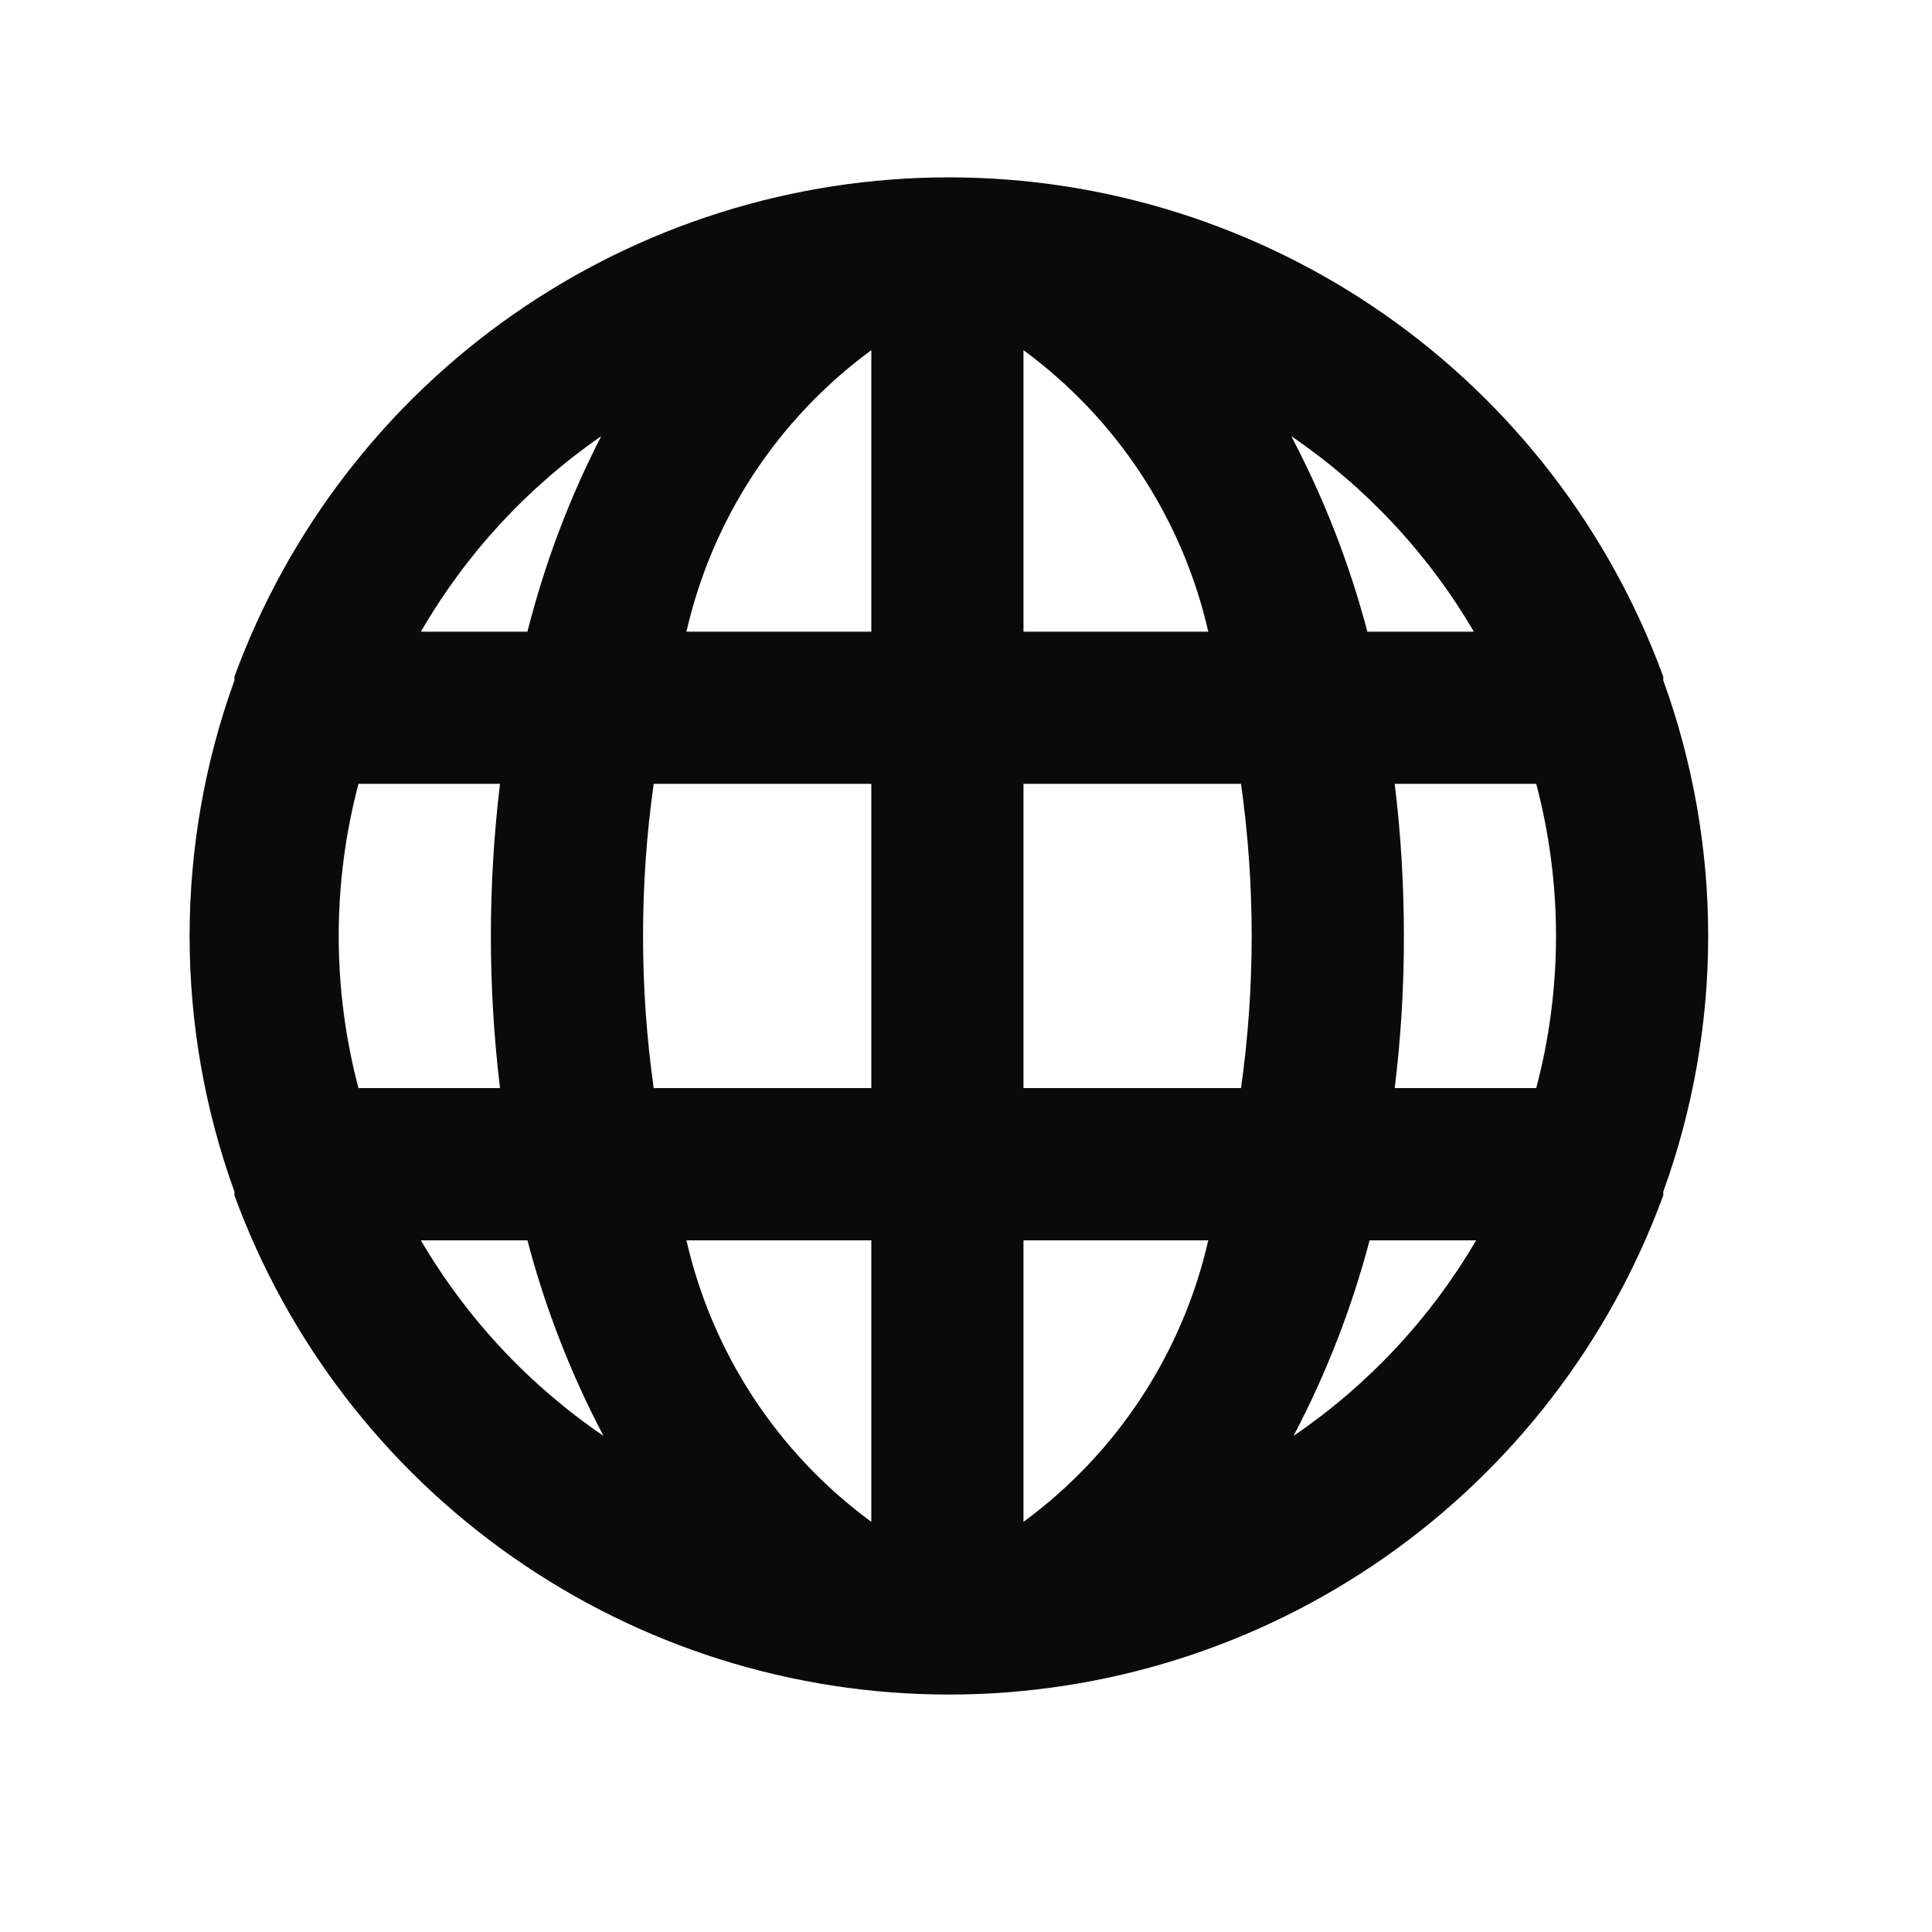 <svg width="20" height="20" viewBox="0 0 20 20" fill="none" xmlns="http://www.w3.org/2000/svg">
<path d="M17.218 7.043C17.218 7.043 17.218 7.043 17.218 7.004C16.663 5.489 15.656 4.18 14.334 3.256C13.011 2.332 11.436 1.836 9.823 1.836C8.209 1.836 6.635 2.332 5.312 3.256C3.989 4.18 2.982 5.489 2.427 7.004C2.427 7.004 2.427 7.004 2.427 7.043C1.808 8.753 1.808 10.626 2.427 12.336C2.427 12.336 2.427 12.336 2.427 12.375C2.982 13.89 3.989 15.198 5.312 16.122C6.635 17.047 8.209 17.542 9.823 17.542C11.436 17.542 13.011 17.047 14.334 16.122C15.656 15.198 16.663 13.89 17.218 12.375C17.218 12.375 17.218 12.375 17.218 12.336C17.838 10.626 17.838 8.753 17.218 7.043ZM3.711 11.264C3.438 10.232 3.438 9.147 3.711 8.114H5.176C5.05 9.161 5.05 10.218 5.176 11.264H3.711ZM4.357 12.84H5.46C5.644 13.542 5.909 14.221 6.247 14.864C5.475 14.338 4.829 13.646 4.357 12.84ZM5.46 6.539H4.357C4.822 5.735 5.46 5.044 6.224 4.515C5.893 5.159 5.637 5.838 5.46 6.539ZM9.02 15.754C8.052 15.044 7.373 14.009 7.106 12.84H9.02V15.754ZM9.02 11.264H6.767C6.62 10.22 6.62 9.159 6.767 8.114H9.02V11.264ZM9.02 6.539H7.106C7.373 5.369 8.052 4.335 9.02 3.625V6.539ZM15.257 6.539H14.155C13.97 5.837 13.706 5.158 13.367 4.515C14.139 5.041 14.785 5.732 15.257 6.539ZM10.595 3.625C11.562 4.335 12.241 5.369 12.508 6.539H10.595V3.625ZM10.595 15.754V12.84H12.508C12.241 14.009 11.562 15.044 10.595 15.754ZM12.847 11.264H10.595V8.114H12.847C12.994 9.159 12.994 10.22 12.847 11.264ZM13.391 14.864C13.729 14.221 13.993 13.542 14.178 12.84H15.281C14.809 13.646 14.163 14.338 13.391 14.864ZM15.903 11.264H14.438C14.502 10.742 14.534 10.216 14.533 9.689C14.533 9.163 14.502 8.637 14.438 8.114H15.903C16.176 9.147 16.176 10.232 15.903 11.264Z" fill="#0B0A0A"/>
</svg>
